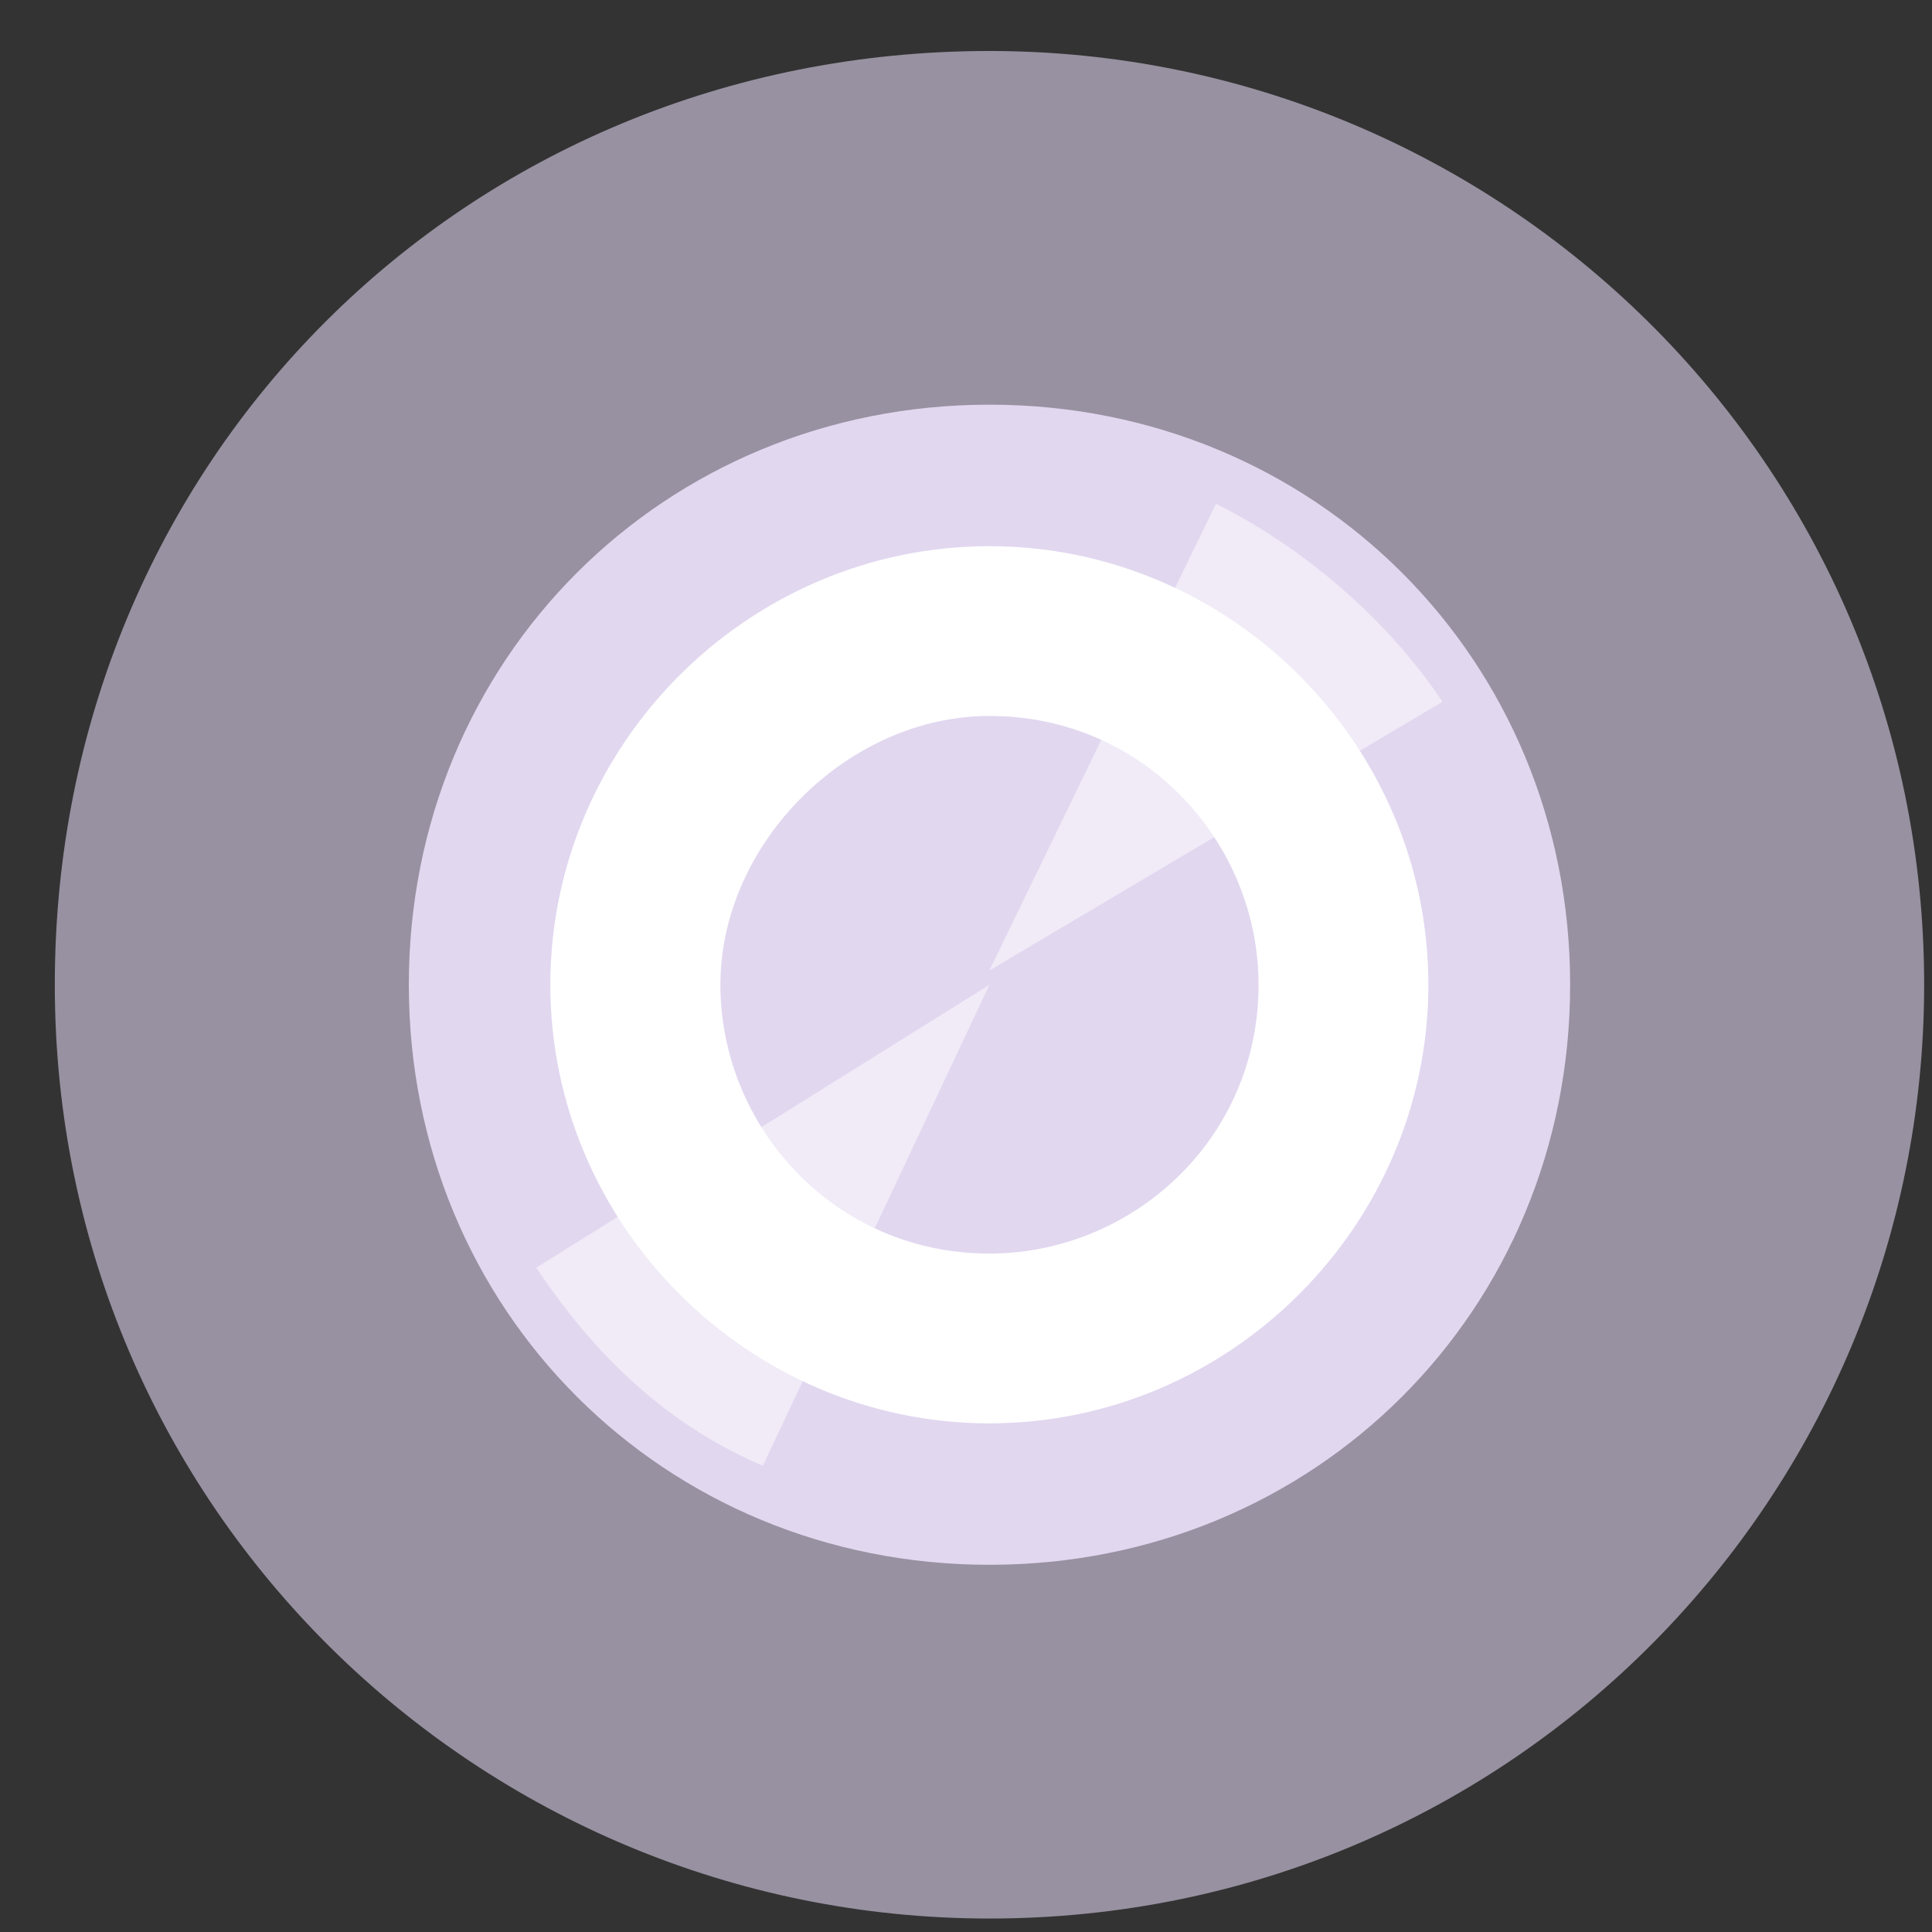 <svg width="33" height="33" viewBox="0 0 33 33" fill="none" xmlns="http://www.w3.org/2000/svg">
<rect x="0" y="0" width="33" height="33" fill="#333333" stroke="none"/>
<path d="M6.74 16.82C6.74 22.378 11.336 26.97 16.9 26.97C22.463 26.97 27.06 22.378 27.06 16.82C27.06 11.262 22.463 6.67 16.9 6.67C11.094 6.67 6.74 11.262 6.74 16.82Z" fill="#E1D7EF"/>
<path d="M0.936 16.82C0.936 25.762 8.192 32.77 16.901 32.77C25.851 32.77 32.866 25.52 32.866 16.82C32.866 7.879 25.609 0.871 16.901 0.871C7.951 0.871 0.936 7.879 0.936 16.82ZM6.983 16.82C6.983 11.262 11.337 6.912 16.901 6.912C22.464 6.912 26.819 11.262 26.819 16.82C26.819 22.378 22.464 26.728 16.901 26.728C11.337 26.728 6.983 22.378 6.983 16.82Z" fill="#9891A1"/>
<path d="M9.4 16.82C9.4 20.928 12.787 24.312 16.899 24.312C21.011 24.312 24.398 20.928 24.398 16.82C24.398 12.712 21.011 9.329 16.899 9.329C12.787 9.329 9.4 12.712 9.4 16.82Z" fill="white"/>
<path d="M12.305 16.82C12.305 19.237 14.24 21.412 16.901 21.412C19.32 21.412 21.497 19.479 21.497 16.82C21.497 14.404 19.562 12.229 16.901 12.229C14.482 12.229 12.305 14.404 12.305 16.82Z" fill="#E1D7EF"/>
<path opacity="0.5" d="M20.769 8.604C22.22 9.329 23.672 10.537 24.639 11.987L16.898 16.578L20.769 8.604Z" fill="white"/>
<path opacity="0.5" d="M16.901 16.82L13.03 25.037C11.337 24.312 10.128 23.103 9.16 21.653L16.901 16.82Z" fill="white"/>
</svg>
